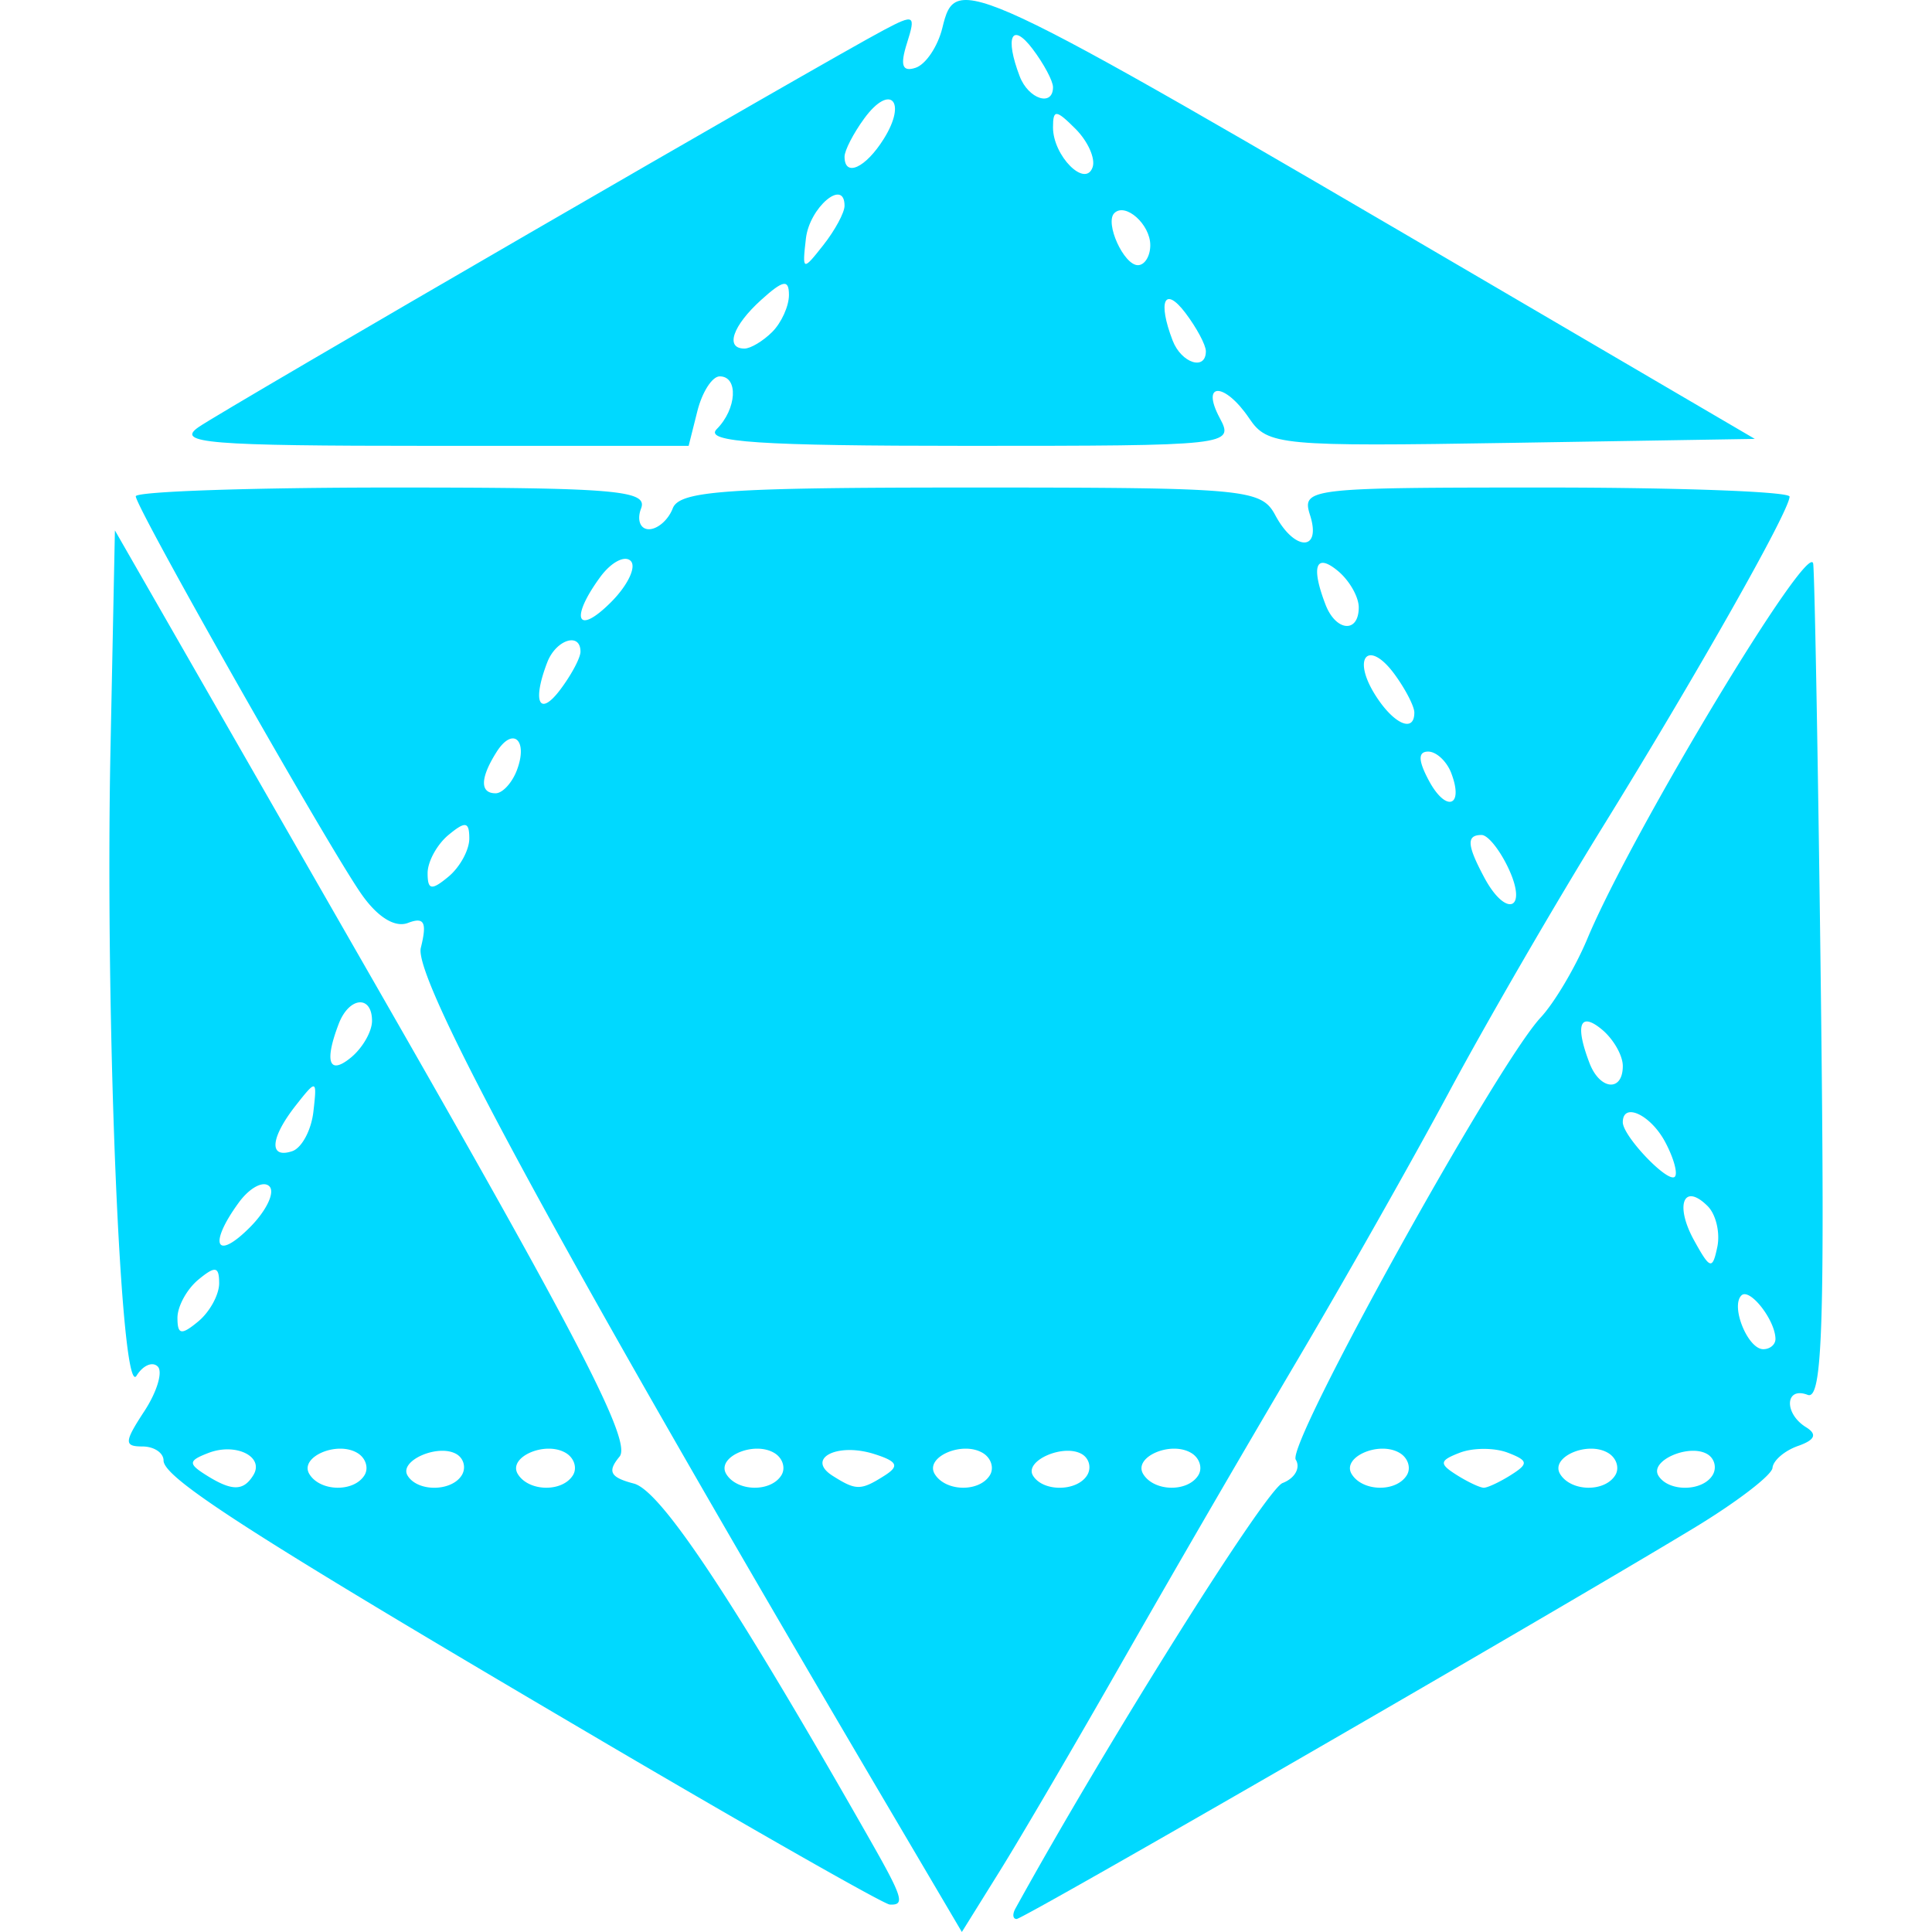<svg
      xmlns='http://www.w3.org/2000/svg'
      width='40'
      height='40'
      version='1.1'
      viewBox='0 0 158.963 179.262'
    >
      <path
        fill='#00d9ff'
        fillOpacity='1'
        fillRule='nonzero'
        stroke='none'
        strokeDasharray='none'
        strokeDashoffset='0'
        strokeLinecap='round'
        strokeLinejoin='round'
        strokeMiterlimit='4'
        strokeOpacity='1'
        strokeWidth='1.8'
        d='M72.094 167.375C42.191 116.618 28.174 90.85 28.896 87.95c.592-2.38.326-2.897-1.192-2.315-1.22.468-2.856-.558-4.362-2.738C20.097 78.2 2.448 47.076 2.448 46.05c0-.448 10.716-.814 23.815-.814 20.639 0 23.716.258 23.073 1.934-.409 1.064-.082 1.935.725 1.935.808 0 1.802-.87 2.21-1.935.627-1.633 4.92-1.934 27.639-1.934 25.576 0 26.963.127 28.276 2.58 1.796 3.356 4.289 3.356 3.224 0-.798-2.513-.232-2.58 21.834-2.58 12.46 0 22.653.38 22.653.843 0 1.313-8.618 16.54-17.403 30.75-4.385 7.092-10.773 18.117-14.196 24.5-3.423 6.383-9.828 17.698-14.233 25.145a2360.632 2360.632 0 00-15.953 27.483c-4.37 7.67-9.535 16.5-11.48 19.624l-3.535 5.68-7.003-11.887zm-9.74-30.495c.408-.66.124-1.582-.63-2.048-1.909-1.18-5.458.366-4.479 1.95 1.008 1.63 4.125 1.69 5.109.098zm9.574.032c1.401-.887 1.197-1.314-.955-1.997-3.458-1.098-6.377.426-3.866 2.018 2.18 1.381 2.61 1.38 4.821-.02zm9.768-.032c.408-.66.125-1.582-.63-2.048-1.909-1.18-5.457.366-4.478 1.95 1.008 1.63 4.124 1.69 5.108.098zm9.027 0a1.412 1.412 0 00-.453-1.938c-1.681-1.04-5.43.589-4.567 1.984.934 1.512 4.075 1.483 5.02-.046zm10.316 0c.408-.66.124-1.582-.63-2.048-1.91-1.18-5.458.366-4.479 1.95 1.008 1.63 4.124 1.69 5.109.098zm28.834-56.182c-.808-1.773-1.956-3.223-2.552-3.223-1.425 0-1.365.93.253 3.953 1.983 3.706 4.025 3.059 2.299-.73zm-96.478-2.894c0-1.574-.36-1.635-1.934-.33-1.064.883-1.934 2.476-1.934 3.54 0 1.573.361 1.635 1.934.329 1.064-.883 1.934-2.476 1.934-3.54zm91.11-6.077c-.42-1.094-1.383-1.99-2.14-1.99-.953 0-.934.825.064 2.69 1.601 2.99 3.275 2.427 2.075-.7zm-86.704-.24c1.08-2.813-.354-4.12-1.877-1.712-1.525 2.411-1.557 3.831-.088 3.831.634 0 1.518-.953 1.965-2.119zm83.28-5.371c0-.574-.823-2.169-1.829-3.544-2.4-3.282-4.006-1.62-1.819 1.882 1.697 2.717 3.648 3.606 3.648 1.662zm-77.37-5.651c0-1.846-2.277-1.11-3.085.996-1.41 3.674-.74 5.105 1.192 2.55 1.041-1.377 1.893-2.973 1.893-3.546zm4.659-8.42c-.55-.55-1.824.124-2.83 1.5-2.84 3.885-2.153 5.485 1.001 2.33 1.556-1.556 2.38-3.28 1.829-3.83zm67.553 4.31c0-.976-.87-2.498-1.934-3.38-2.051-1.703-2.517-.44-1.152 3.117.963 2.51 3.086 2.69 3.086.264z'
        color='#000'
        display='inline'
        enableBackground='accumulate'
        opacity='1'
        overflow='visible'
        visibility='visible'
      ></path>
      <path
        fill='#00d9ff'
        fillOpacity='1'
        fillRule='nonzero'
        stroke='none'
        strokeDasharray='none'
        strokeDashoffset='0'
        strokeLinecap='round'
        strokeLinejoin='round'
        strokeMiterlimit='4'
        strokeOpacity='1'
        strokeWidth='1.8'
        d='M8.286 39.622C10.862 37.852 66.31 5.724 71.88 2.775c2.809-1.488 2.96-1.4 2.121 1.24-.653 2.06-.43 2.685.81 2.272.941-.314 2.056-1.978 2.477-3.699 1.273-5.198 1.786-4.958 50.885 23.79l24.5 14.346-22.566.367c-21.468.349-22.652.239-24.335-2.257-2.285-3.387-4.553-3.424-2.744-.044 1.358 2.537.98 2.579-23.423 2.579-19.292 0-24.46-.344-23.257-1.548 1.866-1.866 2.041-4.9.283-4.9-.696 0-1.63 1.451-2.074 3.224l-.81 3.224H29.746c-20.586 0-23.64-.249-21.46-1.747zm93.452-7.033c0-.574-.852-2.17-1.893-3.546-1.933-2.556-2.602-1.125-1.192 2.55.808 2.106 3.085 2.842 3.085.996zm-40.232-1.794c.851-.851 1.548-2.392 1.548-3.424 0-1.489-.532-1.395-2.58.458-2.648 2.398-3.374 4.513-1.547 4.513.568 0 1.728-.696 2.58-1.547zm6.706-11.701c0-2.6-3.252.152-3.584 3.033-.35 3.024-.298 3.044 1.611.62 1.085-1.377 1.973-3.02 1.973-3.653zm28.368 3.653c0-1.935-2.315-3.993-3.34-2.969-.899.9.882 4.827 2.189 4.827.633 0 1.151-.836 1.151-1.858zm-6.942-10.795c-1.803-1.803-2.084-1.82-2.084-.131 0 2.65 3.017 5.667 3.68 3.68.268-.806-.45-2.403-1.596-3.549zm-17.779.922c2.187-3.501.58-5.163-1.819-1.882-1.005 1.375-1.828 2.97-1.828 3.544 0 1.944 1.95 1.056 3.647-1.662zm15.695-4.786c0-.573-.852-2.169-1.893-3.546-1.933-2.555-2.602-1.124-1.193 2.55.809 2.107 3.086 2.842 3.086.996z'
        color='#000'
        display='inline'
        enableBackground='accumulate'
        opacity='1'
        overflow='visible'
        visibility='visible'
      ></path>
      <path
        fill='#00d9ff'
        fillOpacity='1'
        fillRule='nonzero'
        stroke='none'
        strokeDasharray='none'
        strokeDashoffset='0'
        strokeLinecap='round'
        strokeLinejoin='round'
        strokeMiterlimit='4'
        strokeOpacity='1'
        strokeWidth='1.8'
        d='M45.646 161.502c-32.049-18.837-40.62-24.32-40.62-25.984 0-.718-.883-1.306-1.963-1.306-1.713 0-1.691-.417.174-3.264 1.177-1.795 1.739-3.664 1.25-4.153-.49-.49-1.374-.107-1.966.85C1.061 130.01-.407 94.694.103 69.47l.41-20.256L24.658 91.3c18.979 33.08 23.83 42.463 22.676 43.854-1.155 1.391-.87 1.925 1.333 2.501 2.52.659 9.23 10.786 21.908 33.06 3.056 5.369 3.272 6.077 1.827 5.999-.531-.029-12.572-6.874-26.756-15.21zM13.353 136.88c1.061-1.717-1.613-3.046-4.161-2.068-1.858.713-1.894.996-.26 2.029 2.419 1.53 3.494 1.54 4.421.04zm10.316 0c.408-.66.124-1.582-.63-2.048-1.909-1.18-5.457.366-4.478 1.95 1.007 1.63 4.124 1.69 5.108.098zm9.027 0a1.412 1.412 0 00-.453-1.938c-1.682-1.04-5.43.589-4.567 1.984.934 1.512 4.075 1.483 5.02-.046zm10.315 0c.409-.66.125-1.582-.63-2.048-1.908-1.18-5.457.366-4.478 1.95 1.008 1.63 4.124 1.69 5.108.098zm-32.826-17.813c0-1.573-.362-1.634-1.935-.329-1.064.883-1.934 2.476-1.934 3.54 0 1.573.361 1.634 1.934.329 1.064-.883 1.935-2.476 1.935-3.54zm4.658-8.995c-.55-.55-1.824.125-2.83 1.5-2.84 3.885-2.153 5.485 1.001 2.33 1.557-1.556 2.38-3.28 1.83-3.83zm4.084-6.909c.348-3.024.297-3.043-1.612-.62-2.388 3.032-2.554 4.996-.36 4.274.886-.292 1.773-1.936 1.972-3.654zm5.442-8.438c0-2.427-2.123-2.246-3.086.263-1.365 3.558-.899 4.82 1.152 3.118 1.064-.882 1.934-2.404 1.934-3.381z'
        color='#000'
        display='inline'
        enableBackground='accumulate'
        opacity='1'
        overflow='visible'
        visibility='visible'
      ></path>
      <path
        fill='#00d9ff'
        fillOpacity='1'
        fillRule='nonzero'
        stroke='none'
        strokeDasharray='none'
        strokeDashoffset='0'
        strokeLinecap='round'
        strokeLinejoin='round'
        strokeMiterlimit='4'
        strokeOpacity='1'
        strokeWidth='1.8'
        d='M84.066 177.088c8.436-15.309 23.241-38.89 24.79-39.484 1.14-.437 1.69-1.414 1.221-2.171-.878-1.422 18.617-36.613 22.729-41.026 1.273-1.367 3.226-4.665 4.339-7.33 4.12-9.86 20.685-37.339 20.947-34.748.144 1.419.465 19.49.715 40.16.368 30.506.137 37.458-1.228 36.935-2.1-.806-2.23 1.718-.156 3 1.065.658.841 1.184-.74 1.739-1.246.437-2.313 1.352-2.37 2.034-.058.681-3.352 3.202-7.32 5.6-13.67 8.264-62.167 36.258-62.813 36.258-.355 0-.407-.435-.114-.967zm36.315-40.208c.408-.66.124-1.582-.63-2.048-1.909-1.18-5.458.366-4.479 1.95 1.008 1.63 4.125 1.69 5.109.098zm9.69-.04c1.626-1.028 1.58-1.322-.322-2.052-1.222-.468-3.22-.468-4.441 0-1.902.73-1.949 1.024-.323 2.053 1.044.66 2.189 1.2 2.543 1.2.355 0 1.5-.54 2.543-1.2zm9.652.04c.408-.66.125-1.582-.63-2.048-1.908-1.18-5.457.366-4.478 1.95 1.008 1.63 4.124 1.69 5.108.098zm9.027 0a1.412 1.412 0 00-.452-1.938c-1.682-1.04-5.43.589-4.568 1.984.934 1.512 4.075 1.483 5.02-.046zm5.838-12.661c-.036-1.765-2.407-4.774-3.164-4.016-1.016 1.016.602 4.983 2.032 4.983.633 0 1.143-.435 1.132-.967zm-6.285-12.302c-2.232-2.23-3.08-.118-1.27 3.165 1.489 2.703 1.71 2.766 2.159.618.275-1.317-.126-3.019-.89-3.783zm-3.952-5.963c-1.354-2.53-3.928-3.725-3.928-1.824 0 1.288 4.196 5.684 4.825 5.055.298-.298-.106-1.752-.897-3.231zm-3.928-7.045c0-.977-.87-2.499-1.934-3.382-2.05-1.701-2.517-.439-1.152 3.119.963 2.509 3.086 2.69 3.086.263z'
        color='#000'
        display='inline'
        enableBackground='accumulate'
        opacity='1'
        overflow='visible'
        visibility='visible'
      ></path>
    </svg>